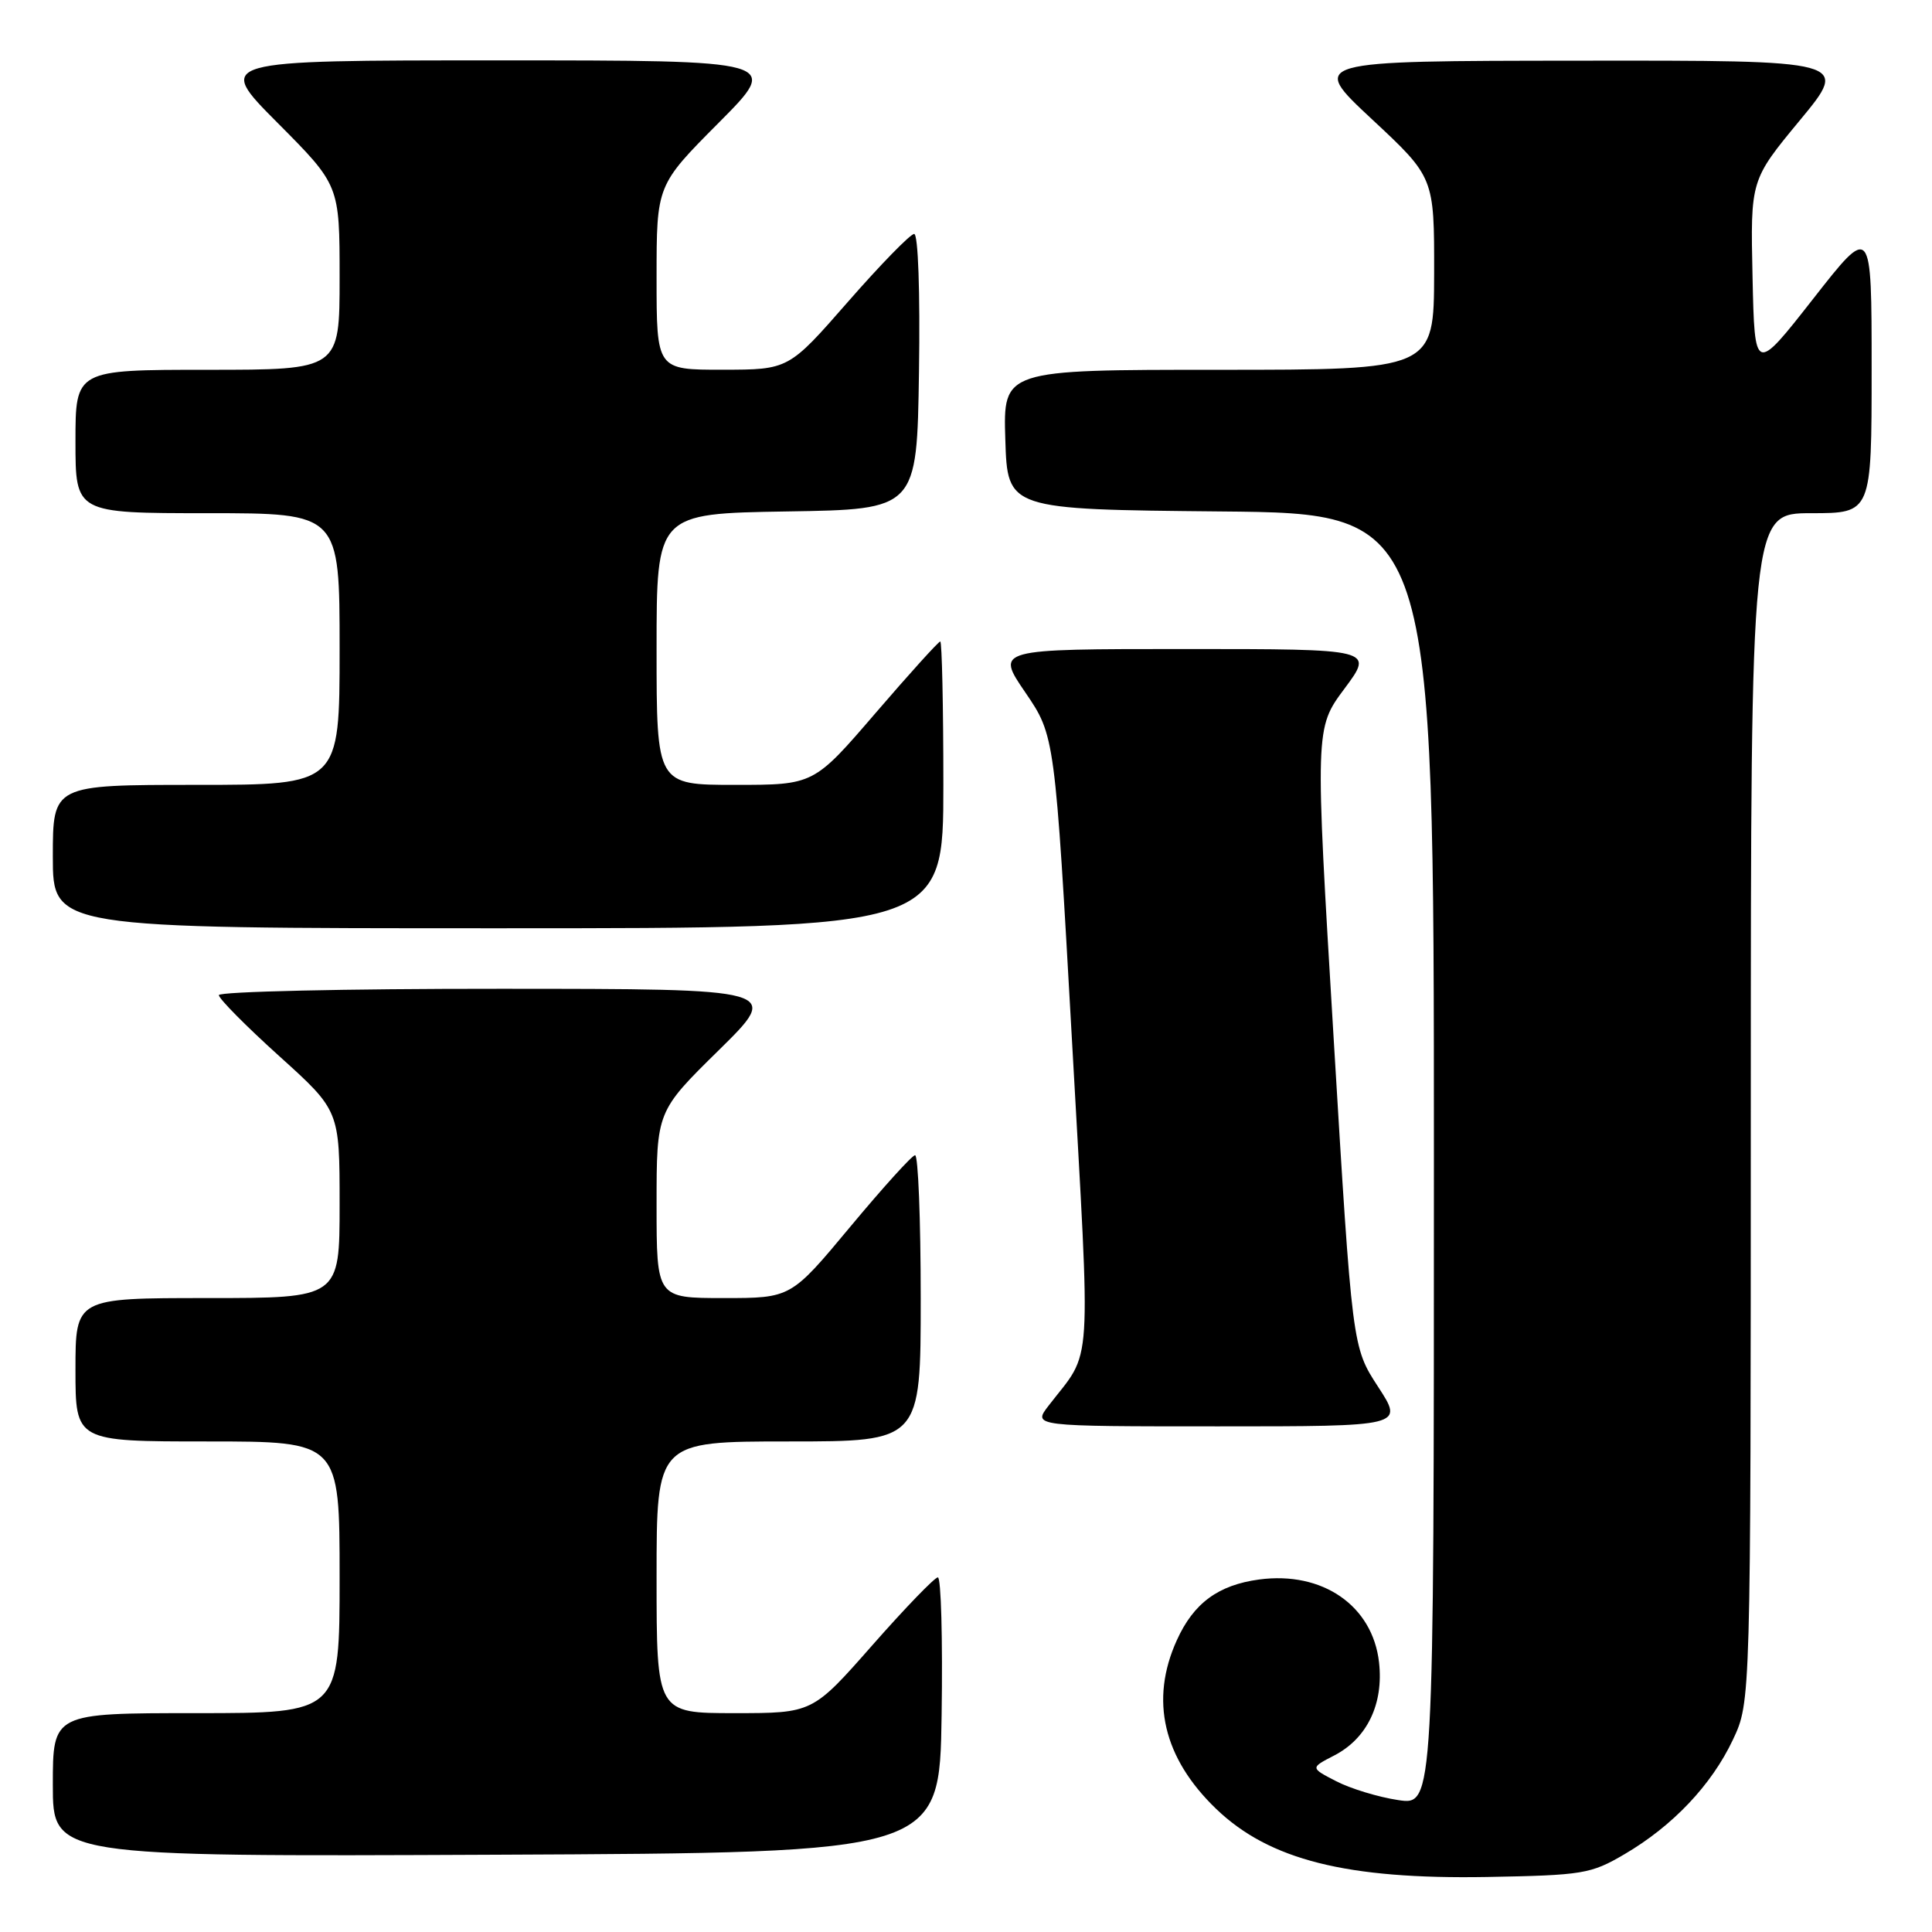 <?xml version="1.0" encoding="UTF-8" standalone="no"?>
<!DOCTYPE svg PUBLIC "-//W3C//DTD SVG 1.1//EN" "http://www.w3.org/Graphics/SVG/1.1/DTD/svg11.dtd" >
<svg xmlns="http://www.w3.org/2000/svg" xmlns:xlink="http://www.w3.org/1999/xlink" version="1.1" viewBox="0 0 256 256">
 <g >
 <path fill="currentColor"
d=" M 215.24 245.70 C 221.65 241.95 226.80 236.51 229.63 230.50 C 231.98 225.50 231.98 225.50 231.99 146.75 C 232.00 68.00 232.00 68.00 240.00 68.00 C 248.00 68.00 248.00 68.00 248.00 48.85 C 248.00 29.70 248.00 29.70 240.25 39.60 C 232.50 49.49 232.50 49.49 232.22 36.67 C 231.94 23.86 231.94 23.86 238.50 15.93 C 245.06 8.00 245.06 8.00 209.28 8.04 C 173.50 8.07 173.50 8.07 181.78 15.79 C 190.05 23.50 190.05 23.50 190.03 36.25 C 190.00 49.00 190.00 49.00 161.46 49.00 C 132.92 49.00 132.92 49.00 133.21 58.25 C 133.50 67.50 133.50 67.50 161.75 67.77 C 190.00 68.03 190.00 68.03 190.00 153.63 C 190.00 239.23 190.00 239.23 185.27 238.52 C 182.66 238.13 178.97 237.01 177.07 236.03 C 173.61 234.25 173.61 234.25 176.79 232.61 C 181.15 230.36 183.35 225.78 182.73 220.27 C 181.88 212.76 175.24 208.17 166.85 209.29 C 161.43 210.02 158.16 212.42 155.94 217.33 C 152.33 225.27 154.13 232.95 161.16 239.70 C 168.21 246.46 178.45 249.03 197.01 248.71 C 209.75 248.48 210.79 248.31 215.24 245.70 Z  M 124.77 227.25 C 124.92 217.21 124.70 209.00 124.27 209.01 C 123.85 209.01 119.94 213.06 115.58 218.01 C 107.67 227.00 107.67 227.00 97.33 227.00 C 87.00 227.00 87.00 227.00 87.00 209.00 C 87.00 191.00 87.00 191.00 104.50 191.00 C 122.00 191.00 122.00 191.00 122.00 172.00 C 122.00 161.55 121.66 153.03 121.25 153.07 C 120.84 153.10 116.97 157.38 112.65 162.57 C 104.80 172.00 104.80 172.00 95.90 172.00 C 87.00 172.00 87.00 172.00 87.00 159.63 C 87.00 147.26 87.00 147.26 95.25 139.15 C 103.50 131.03 103.50 131.03 66.25 131.02 C 45.76 131.01 29.00 131.39 29.00 131.86 C 29.00 132.33 32.60 135.97 37.00 139.94 C 45.00 147.16 45.00 147.16 45.00 159.58 C 45.00 172.00 45.00 172.00 27.50 172.00 C 10.00 172.00 10.00 172.00 10.00 181.50 C 10.00 191.00 10.00 191.00 27.50 191.00 C 45.00 191.00 45.00 191.00 45.00 209.00 C 45.00 227.00 45.00 227.00 26.00 227.00 C 7.00 227.00 7.00 227.00 7.00 236.51 C 7.00 246.02 7.00 246.02 65.75 245.76 C 124.50 245.50 124.50 245.50 124.77 227.25 Z  M 182.60 183.75 C 179.18 178.50 179.18 178.50 176.71 137.50 C 174.24 96.50 174.24 96.50 178.15 91.25 C 182.06 86.00 182.06 86.00 157.00 86.00 C 131.93 86.00 131.93 86.00 135.86 91.75 C 139.78 97.50 139.78 97.50 142.06 138.17 C 144.55 182.79 144.82 178.63 138.95 186.25 C 136.83 189.00 136.83 189.00 161.43 189.00 C 186.02 189.00 186.02 189.00 182.60 183.75 Z  M 125.00 104.00 C 125.00 93.55 124.81 85.00 124.59 85.00 C 124.36 85.00 120.49 89.28 116.00 94.50 C 107.83 104.00 107.83 104.00 97.41 104.00 C 87.00 104.00 87.00 104.00 87.00 86.02 C 87.00 68.05 87.00 68.05 104.25 67.77 C 121.50 67.50 121.50 67.50 121.77 49.25 C 121.93 38.67 121.66 31.00 121.13 31.00 C 120.63 31.00 116.68 35.05 112.36 39.99 C 104.50 48.98 104.50 48.98 95.75 48.99 C 87.00 49.00 87.00 49.00 87.00 36.77 C 87.00 24.54 87.00 24.54 95.23 16.27 C 103.46 8.00 103.46 8.00 66.00 8.00 C 28.54 8.00 28.54 8.00 36.77 16.27 C 45.00 24.54 45.00 24.54 45.00 36.77 C 45.00 49.00 45.00 49.00 27.50 49.00 C 10.00 49.00 10.00 49.00 10.00 58.50 C 10.00 68.00 10.00 68.00 27.50 68.00 C 45.00 68.00 45.00 68.00 45.00 86.00 C 45.00 104.00 45.00 104.00 26.00 104.00 C 7.00 104.00 7.00 104.00 7.00 113.50 C 7.00 123.00 7.00 123.00 66.00 123.00 C 125.00 123.00 125.00 123.00 125.00 104.00 Z "/>
</g>
</svg>
